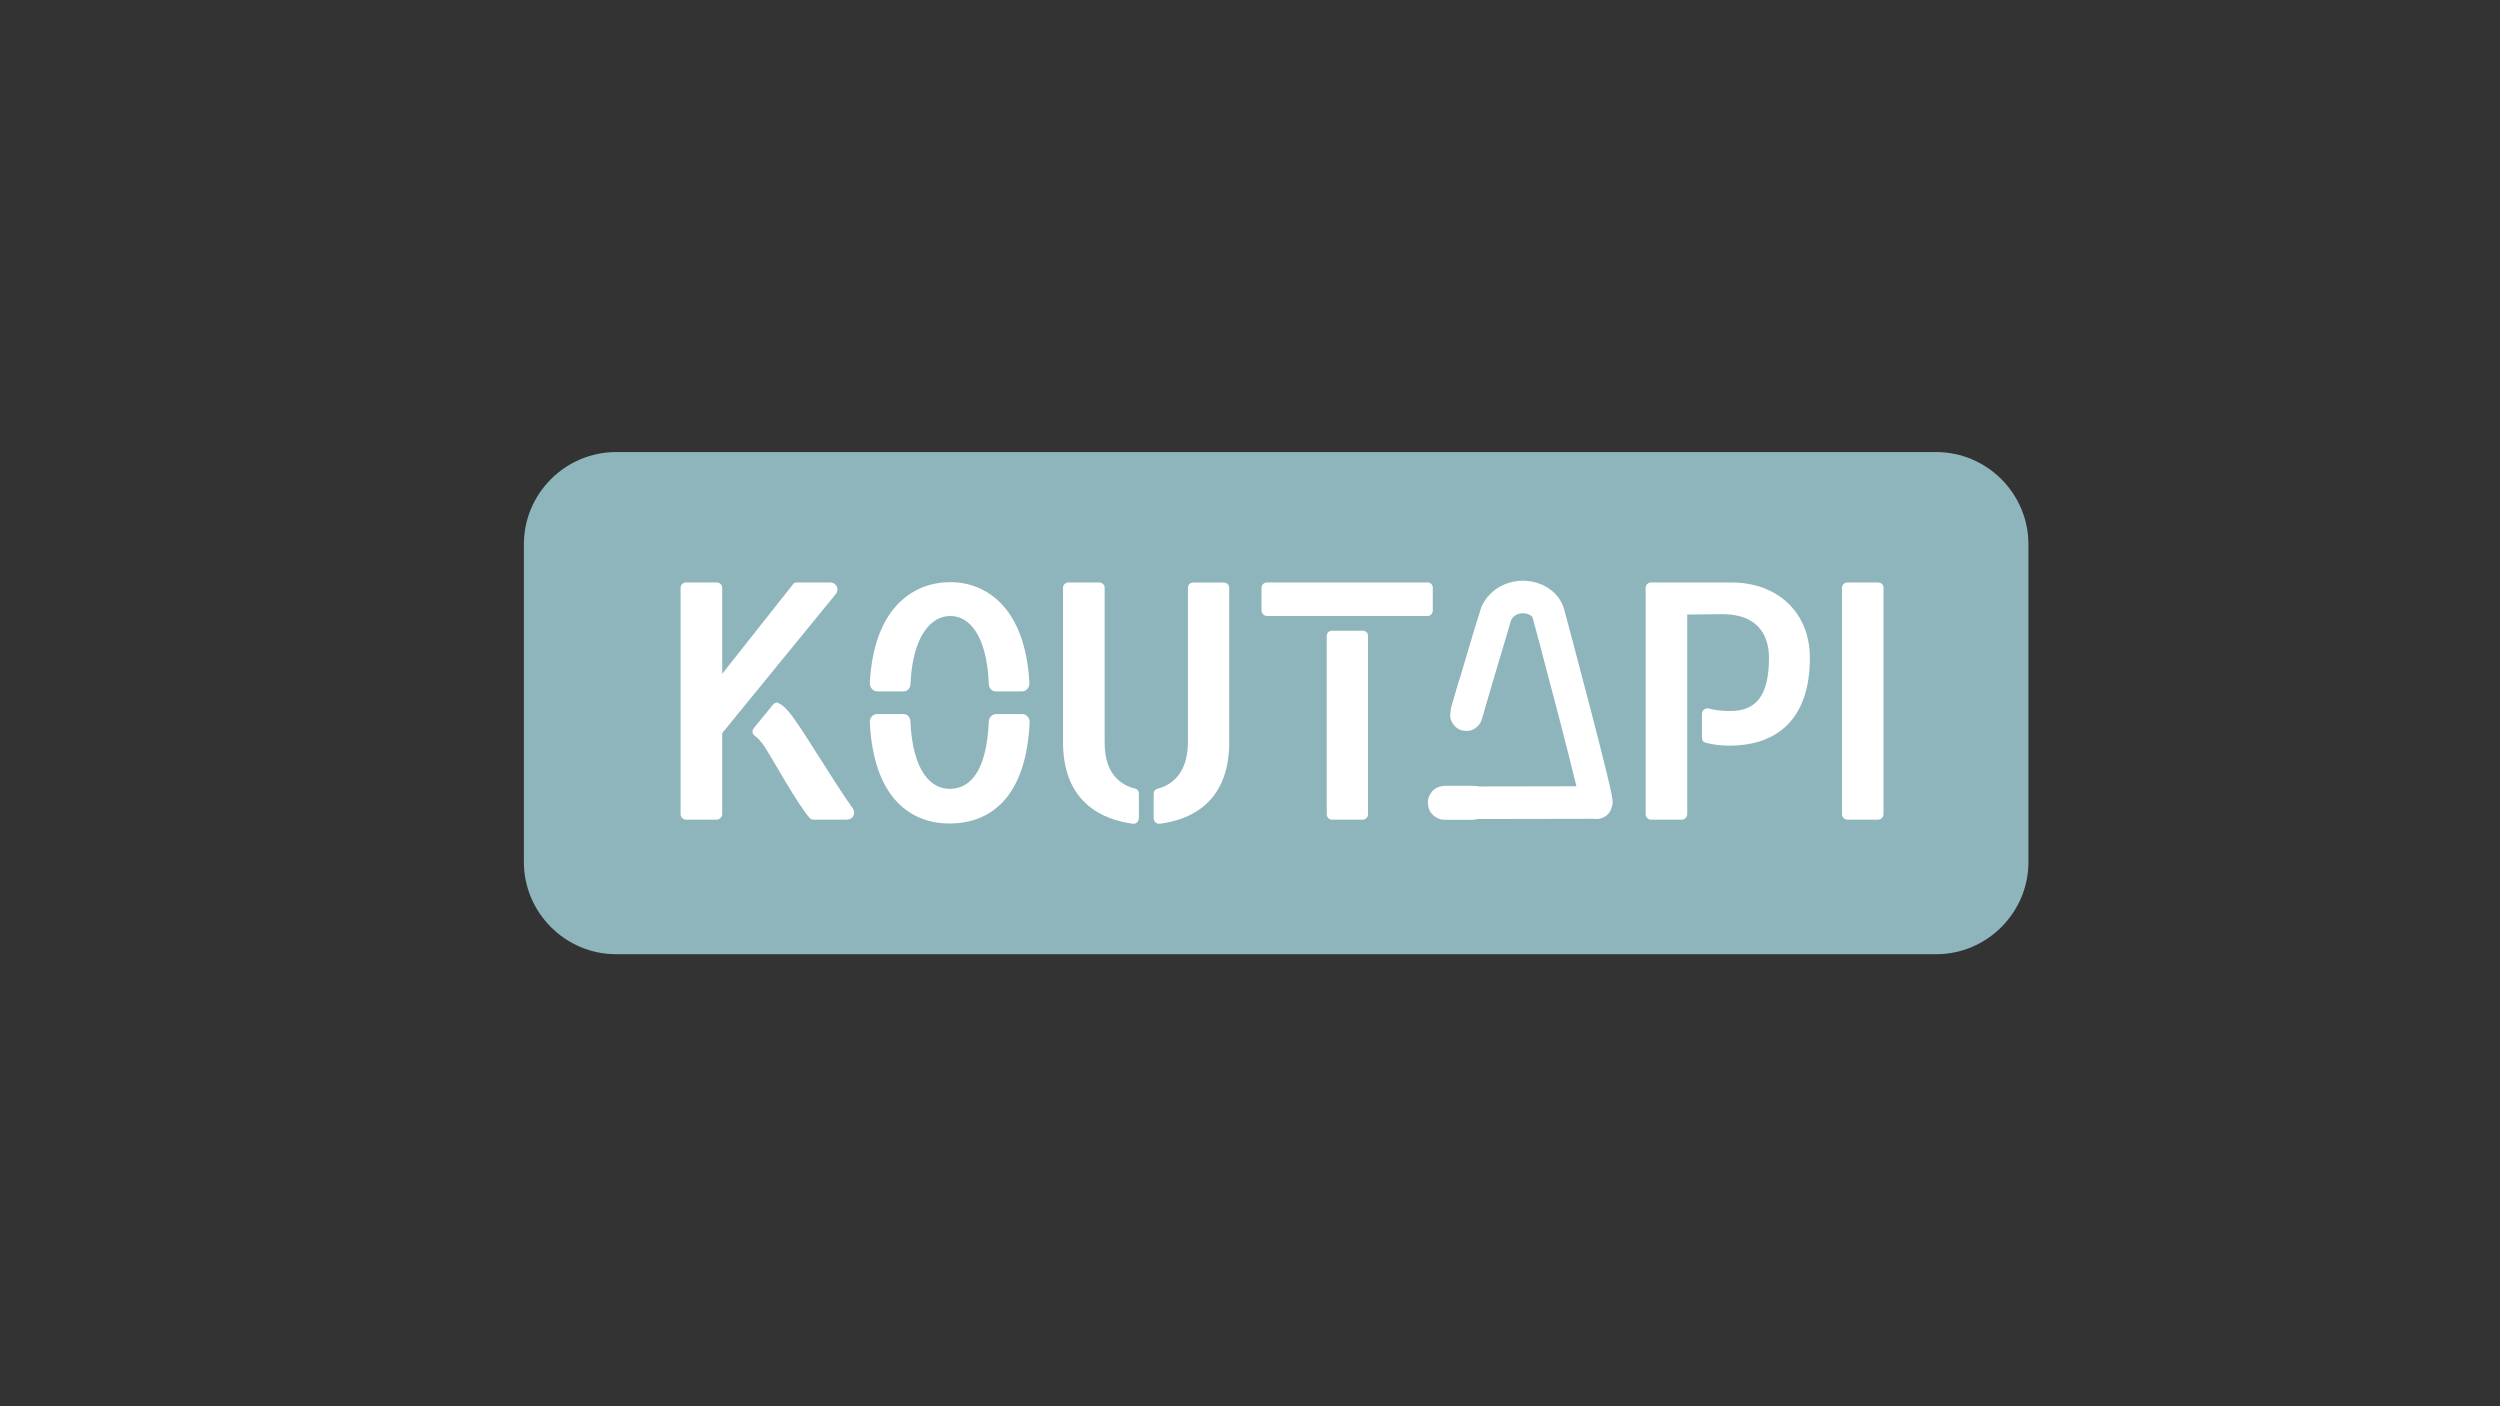 <?xml version="1.0" encoding="utf-8"?>
<!-- Generator: Adobe Illustrator 27.0.0, SVG Export Plug-In . SVG Version: 6.00 Build 0)  -->
<svg version="1.1" id="Layer_1" xmlns="http://www.w3.org/2000/svg" xmlns:xlink="http://www.w3.org/1999/xlink" x="0px" y="0px"
	 viewBox="0 0 453.54 255.12" style="enable-background:new 0 0 453.54 255.12;" xml:space="preserve">
<rect x="0" y="0" width="453.54" height="255.12" fill="#333333" stroke="none"/>
<style type="text/css">
	.st0{fill:#8FB5BC;}
	.st1{fill:#FFFFFF;}
	.st2{fill:none;stroke:#FFFFFF;stroke-width:5.91;stroke-miterlimit:10;}
	.st3{fill:none;stroke:#FFFFFF;stroke-width:5.79;stroke-miterlimit:10;}
	.st4{fill:none;stroke:#FFFFFF;stroke-width:5.568;stroke-miterlimit:10;}
	.st5{fill:#FFFFFF;stroke:#FFFFFF;stroke-width:1.076;stroke-miterlimit:10;}
</style>
<path class="st0" d="M351.26,173.11H111.77c-9.2,0-16.73-7.53-16.73-16.73V98.74c0-9.2,7.53-16.73,16.73-16.73h239.49
	c9.2,0,16.73,7.53,16.73,16.73v57.65C367.99,165.58,360.46,173.11,351.26,173.11z"/>
<g>
	<g>
		<g>
			<path class="st1" d="M192.85,134.8v-28.19c0-0.53,0.47-0.94,1-0.94h5.55c0.53,0,1,0.4,1,0.94v28.13c0,5.81,3.07,7.75,5.61,8.35
				c0.4,0.13,0.6,0.47,0.6,0.87v4.41c0,0.67-0.47,1.14-1.07,1.07C200.4,148.77,192.92,145.89,192.85,134.8z M209.29,148.37v-4.41
				c0-0.4,0.27-0.74,0.67-0.87c2.47-0.6,5.48-2.67,5.55-8.28v-28.19c0-0.53,0.4-0.94,0.94-0.94h5.55c0.53,0,1,0.4,1,0.94v28.19
				c-0.07,11.16-7.48,13.96-12.56,14.63C209.75,149.5,209.29,149.03,209.29,148.37z"/>
			<path class="st1" d="M228.86,110.75v-4.14c0-0.53,0.47-0.94,1-0.94h29.13c0.53,0,0.94,0.4,0.94,0.94v4.14c0,0.53-0.4,1-0.94,1
				h-29.13C229.33,111.76,228.86,111.29,228.86,110.75z M240.69,147.7v-32.34c0-0.53,0.4-0.94,0.94-0.94h5.61
				c0.53,0,0.94,0.4,0.94,0.94v32.34c0,0.53-0.4,1-0.94,1h-5.61C241.09,148.7,240.69,148.23,240.69,147.7z"/>
			<path class="st1" d="M298.55,147.7v-41.09c0-0.53,0.47-0.94,1-0.94h14.56c8.28,0,14.23,5.34,14.23,13.7
				c0,10.76-5.61,15.9-14.63,15.9c-1.54,0-3.07-0.2-4.28-0.53c-0.4-0.07-0.67-0.4-0.67-0.87v-4.28c0-0.67,0.47-1.14,1.14-1.07
				c1.2,0.33,2.67,0.47,4.01,0.47c4.54,0,7.01-2.61,7.01-9.62c0-4.81-2.67-7.95-8.42-7.95l-6.41,0.07v36.21c0,0.53-0.47,1-1,1h-5.55
				C299.01,148.7,298.55,148.23,298.55,147.7z"/>
			<path class="st1" d="M334.16,147.7v-41.09c0-0.53,0.47-0.94,1-0.94h5.54c0.53,0,1,0.4,1,0.94v41.09c0,0.53-0.47,1-1,1h-5.54
				C334.62,148.7,334.16,148.23,334.16,147.7z"/>
		</g>
		<path class="st2" d="M265.99,129.56c0,0,5.35-18.06,5.47-18.31c2.11-4.3,8.36-3.54,9.43,0c0.14,0.48,9.63,35.92,8.65,34.34
			l-26.73,0.05"/>
	</g>
	<path class="st3" d="M267.26,145.83h-5.19c-0.08,0-0.15-0.07-0.15-0.15v-0.08c0-0.08,0.07-0.15,0.15-0.15h5.19
		c0.08,0,0.15,0.07,0.15,0.15v0.08C267.4,145.76,267.34,145.83,267.26,145.83z"/>
	<path class="st4" d="M265.86,129.66l1.39-5.04c0.02-0.07,0.09-0.11,0.16-0.09l0.03,0.01c0.07,0.02,0.11,0.09,0.09,0.16l-1.39,5.04
		c-0.02,0.07-0.09,0.11-0.16,0.09l-0.03-0.01C265.88,129.8,265.84,129.73,265.86,129.66z"/>
</g>
<g>
	<path class="st5" d="M158.34,131.03c-0.05-0.53,0.36-0.95,0.76-0.95h4.82c0.41,0,0.71,0.36,0.71,0.89
		c0.41,9.36,4.01,12.68,7.62,12.68c4.01,0,7.26-3.26,7.67-12.68c0-0.47,0.36-0.89,0.76-0.89h4.77c0.46,0,0.81,0.41,0.81,0.95
		c-0.66,13.69-7.16,17.83-14.01,17.83C165.8,148.87,159,144.78,158.34,131.03z M158.34,123.88c0.71-13.27,7.56-17.73,14.06-17.73
		c6.4,0,13.1,4.58,13.81,17.73c0.05,0.59-0.36,1.01-0.76,1.01h-4.82c-0.41,0-0.71-0.36-0.71-0.89c-0.36-8.98-3.71-12.79-7.51-12.79
		c-3.76,0-7.36,3.75-7.77,12.79c0,0.54-0.3,0.89-0.71,0.89h-4.77C158.69,124.89,158.34,124.48,158.34,123.88z"/>
</g>
<path class="st1" d="M123.47,147.7v-41.09c0-0.53,0.47-0.94,1-0.94h5.55c0.53,0,1,0.4,1,0.94v15.63l12.89-16.3
	c0.13-0.2,0.4-0.27,0.67-0.27h6.01c1.2,0,1.74,1.27,1,2.14L131.02,133v14.7c0,0.53-0.47,1-1,1h-5.55
	C123.93,148.7,123.47,148.23,123.47,147.7z M146.92,148.43c-2.34-2.67-6.48-10.29-8.28-13.09c-0.6-0.8-1.07-1.4-1.74-1.87
	c-0.47-0.4-0.53-0.87-0.13-1.4l3.34-4.08c0.33-0.47,0.87-0.67,1.07-0.47c0.67,0.33,1.14,0.74,1.67,1.34
	c1.94,2,7.68,11.89,11.83,17.77c0.67,0.94,0.07,2.07-1.07,2.07h-6.08C147.32,148.7,147.05,148.57,146.92,148.43z"/>
</svg>
